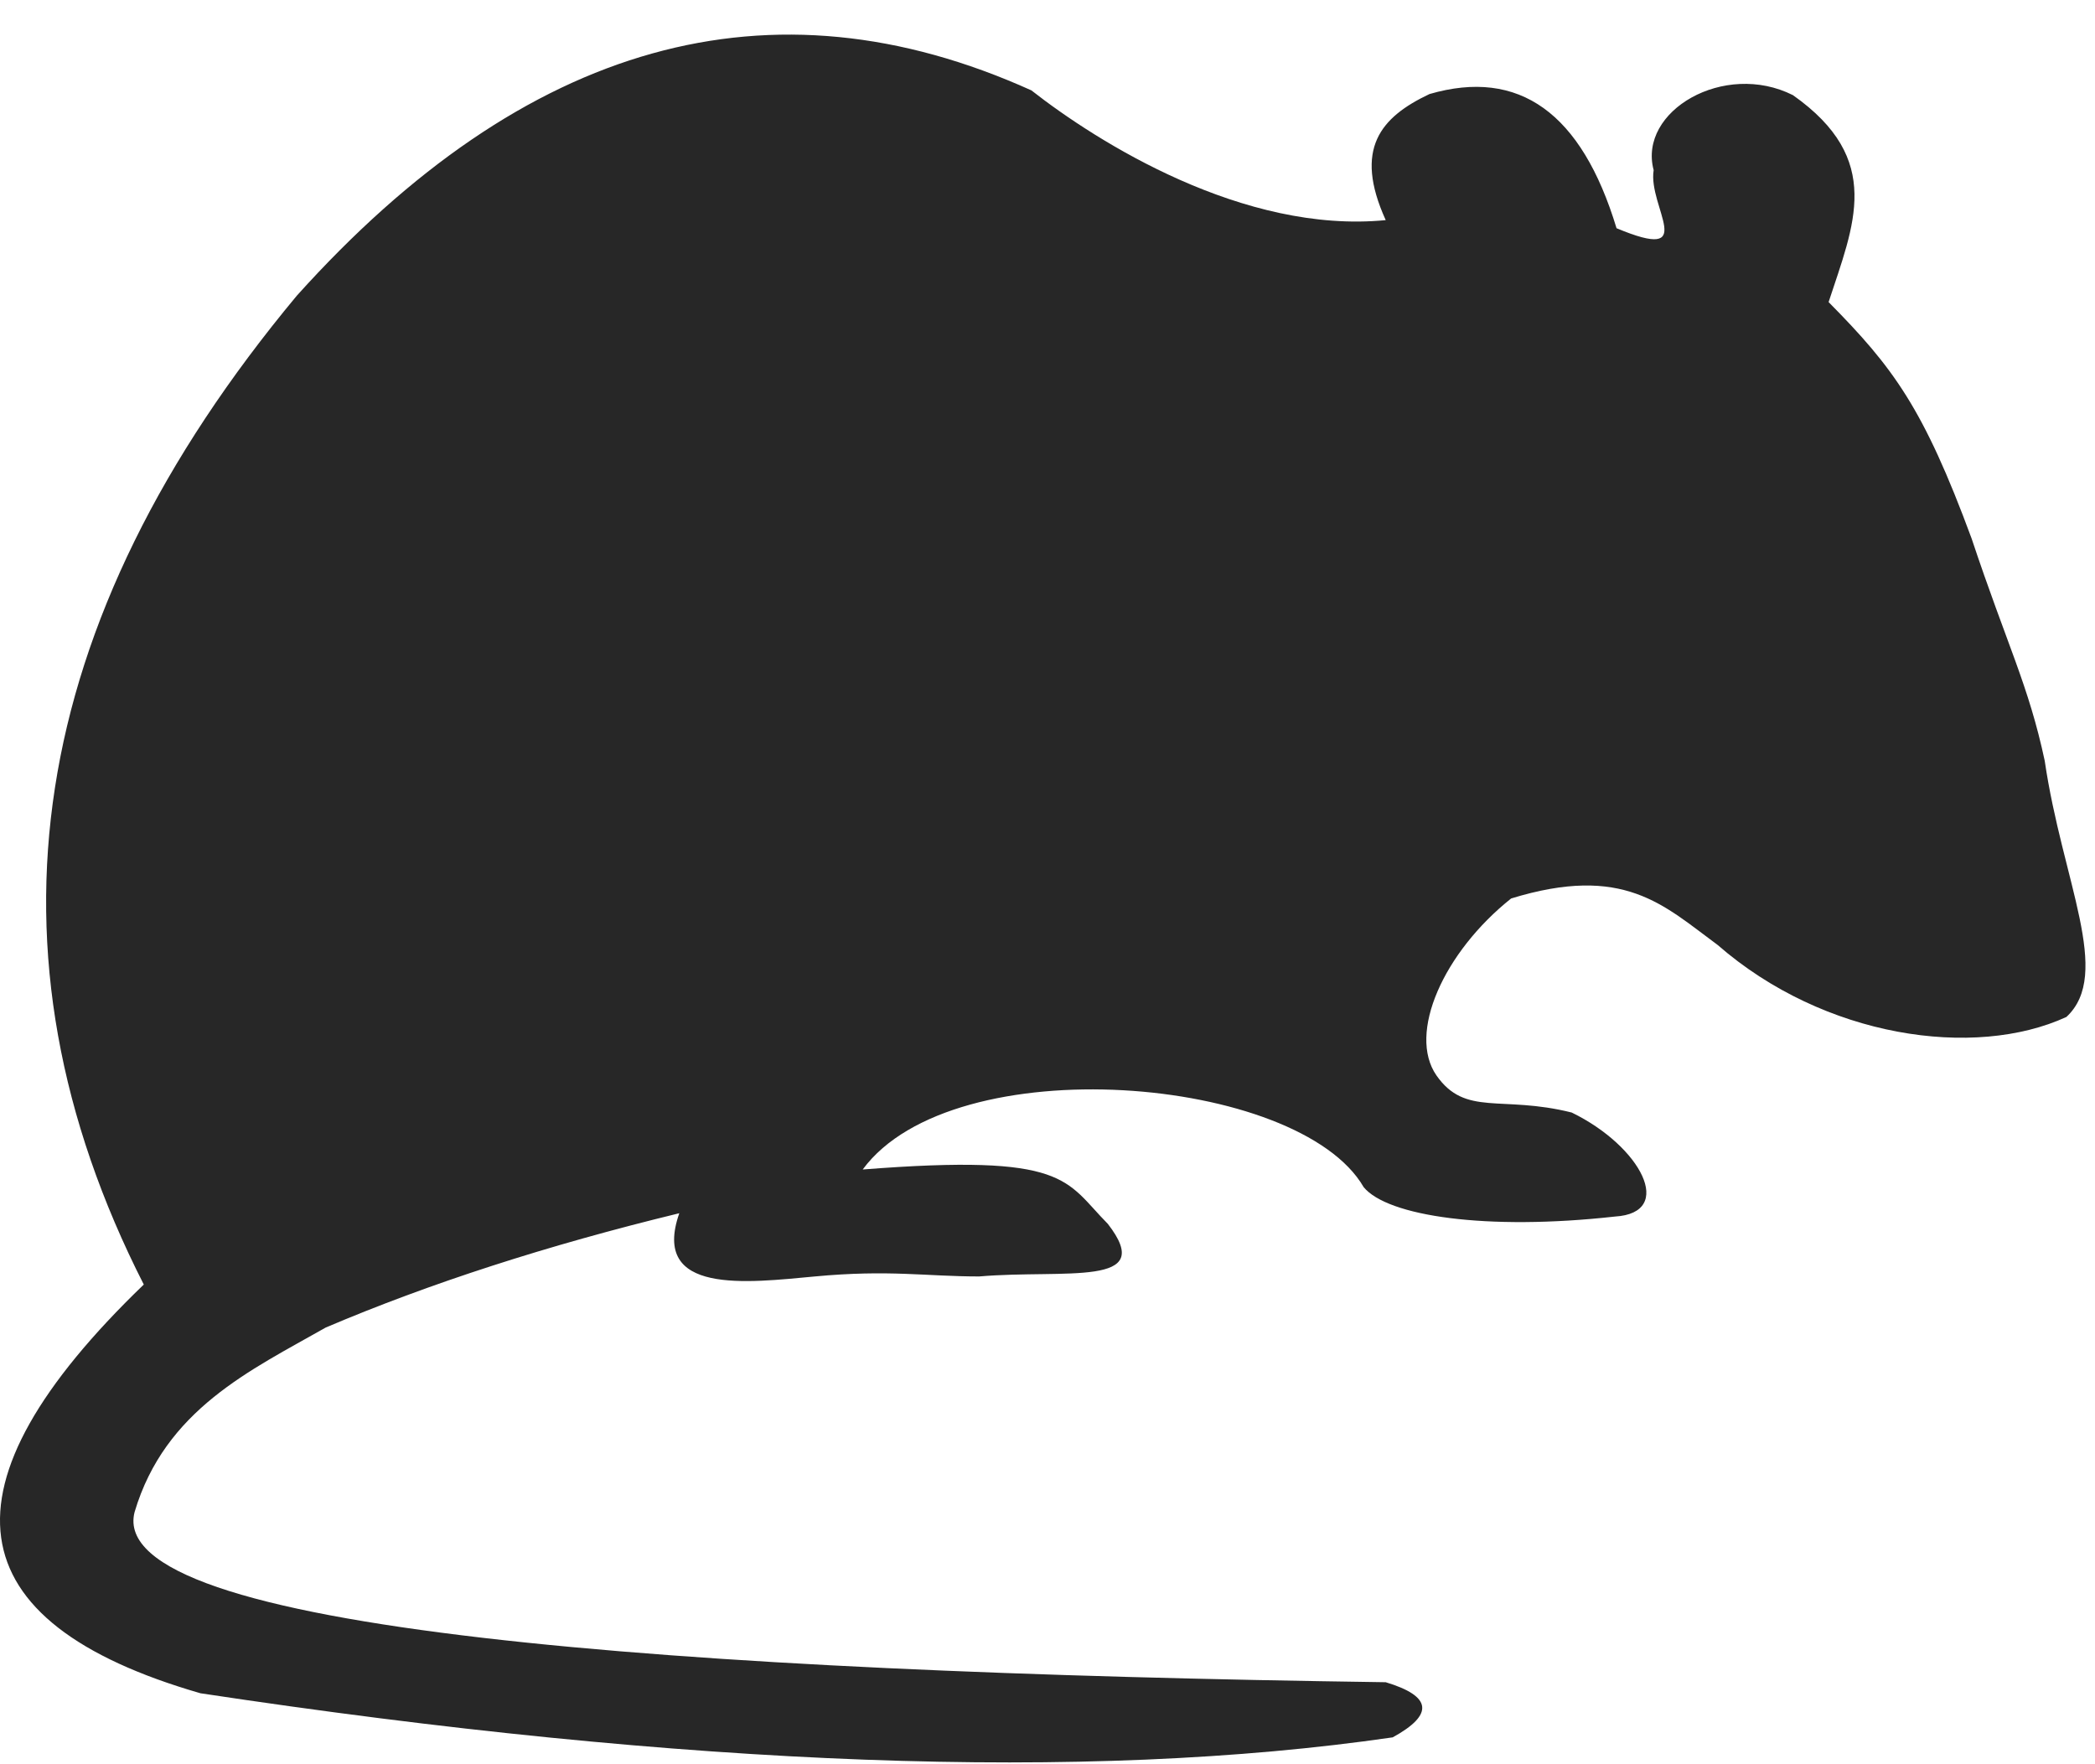 <svg width="57" height="48" viewBox="0 0 57 48" fill="none" xmlns="http://www.w3.org/2000/svg">
<path d="M41.102 24.449C44.182 23.499 45.262 24.629 46.732 25.709C49.632 28.239 53.722 28.819 56.222 27.669C57.482 26.499 56.112 23.979 55.632 20.699C55.192 18.639 54.612 17.559 53.642 14.649C52.332 11.099 51.512 9.999 49.752 8.219C50.442 6.109 51.262 4.339 48.782 2.589C46.912 1.649 44.562 3.019 44.992 4.629C44.832 5.639 46.252 7.159 43.982 6.209C43.032 3.069 41.332 1.849 38.892 2.559C37.562 3.189 36.822 4.049 37.702 5.989C33.832 6.369 29.862 3.869 28.062 2.459C20.972 -0.741 14.302 1.119 8.072 8.049C0.692 16.919 -0.698 25.889 3.912 34.949C-1.778 40.429 -1.258 44.129 5.452 46.069C18.742 48.079 29.562 48.479 37.892 47.269C39.022 46.649 38.962 46.149 37.702 45.769C18.392 45.499 2.832 44.359 3.662 41.139C4.492 38.349 6.822 37.279 8.862 36.119C11.682 34.919 14.889 33.882 18.482 33.009C17.702 35.239 20.332 34.899 22.172 34.729C24.202 34.539 25.182 34.729 26.642 34.729C28.992 34.529 31.492 35.039 30.142 33.299C28.972 32.119 29.072 31.379 23.472 31.819C25.942 28.469 35.342 29.259 37.102 32.299C37.752 33.089 40.442 33.489 43.942 33.099C45.592 32.999 44.652 31.189 42.762 30.269C40.842 29.789 39.872 30.389 39.082 29.259C38.292 28.119 39.272 25.909 41.122 24.439L41.102 24.449Z" fill="#272727"/>
</svg>
